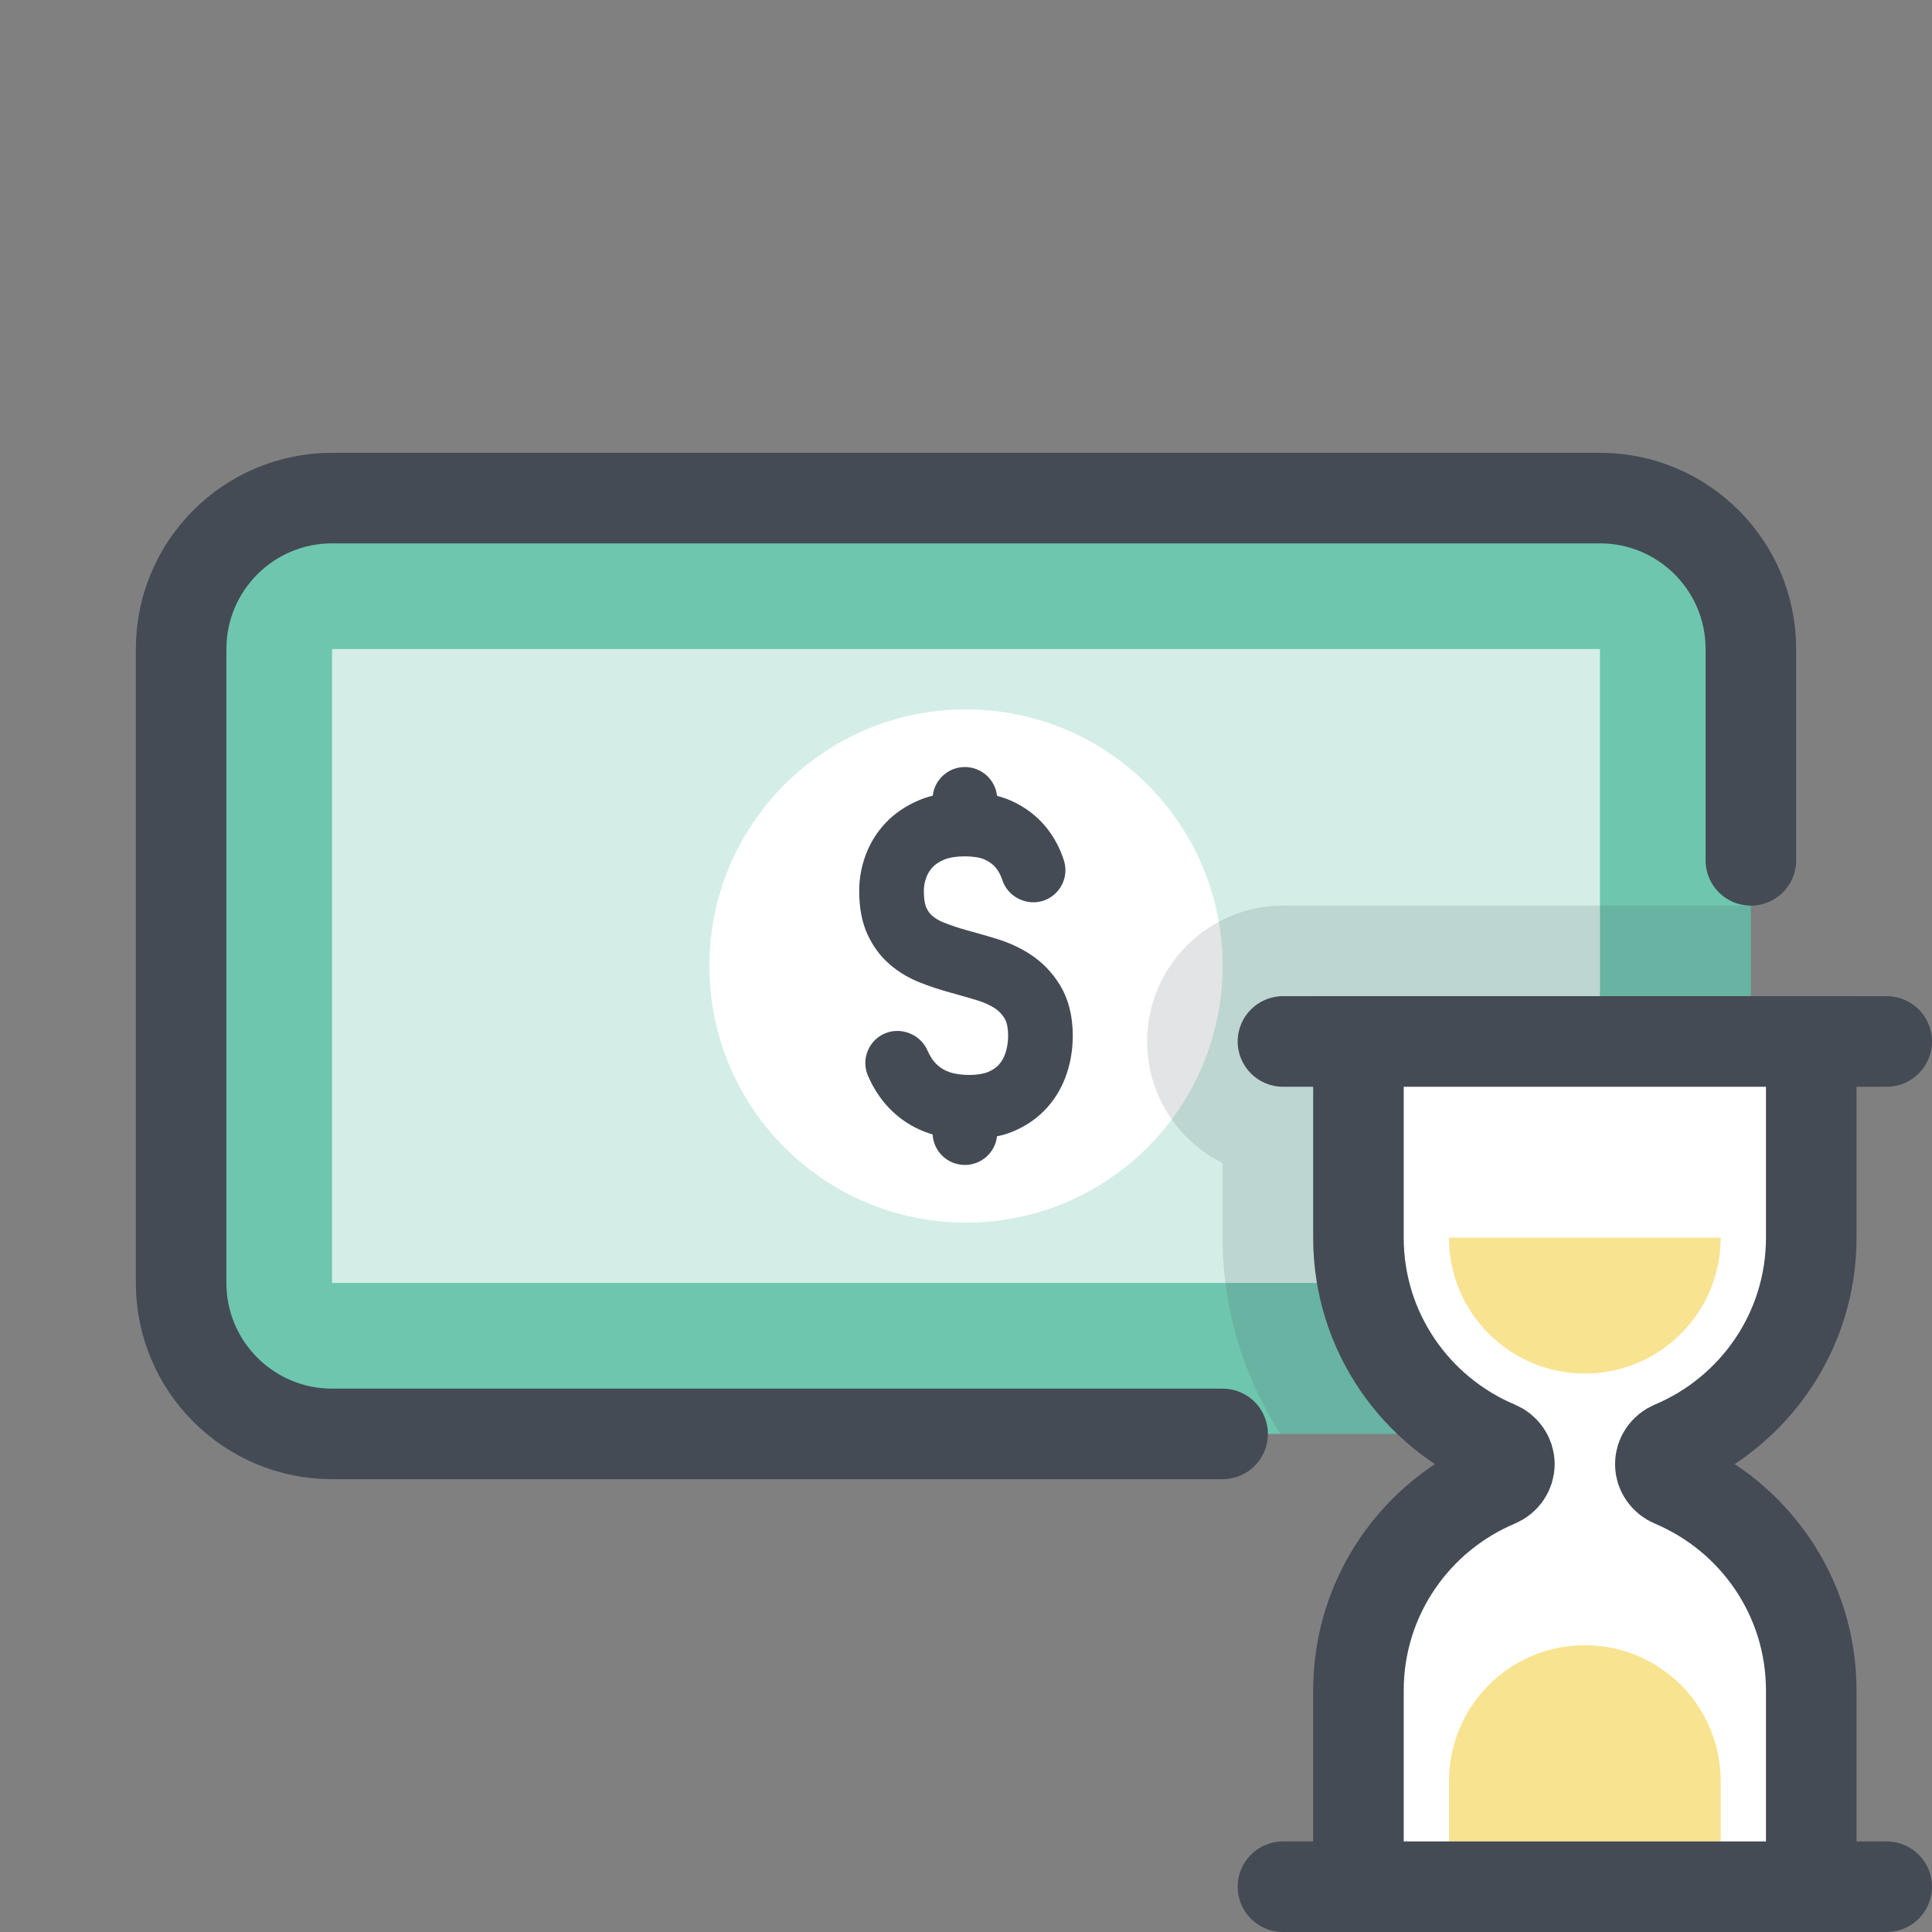 <?xml version="1.0" encoding="iso-8859-1"?>
<!-- Generator: Adobe Illustrator 21.0.2, SVG Export Plug-In . SVG Version: 6.00 Build 0)  -->
<svg xmlns="http://www.w3.org/2000/svg" xmlns:xlink="http://www.w3.org/1999/xlink" version="1.1" id="Layer_1" x="0px" y="0px" viewBox="0 0 128 128" style="enable-background:new 0 0 128 128;" xml:space="preserve" width="80px" height="80px">
<rect x="0" y="0" width="128" height="128" fill="#808080" stroke="none"/>
<g>
	<path style="fill:#6EC6AF;" d="M106,95H22c-5.523,0-10-4.477-10-10V43c0-5.523,4.477-10,10-10h84c5.523,0,10,4.477,10,10v42   C116,90.523,111.523,95,106,95z"/>
</g>
<g style="opacity:0.7;">
	
		<rect x="43" y="22" transform="matrix(-1.836970e-16 1 -1 -1.836970e-16 128 1.421085e-14)" style="fill:#FFFFFF;" width="42" height="84"/>
</g>
<g>
	<circle style="fill:#FFFFFF;" cx="64" cy="64" r="17"/>
</g>
<g>
	<path style="fill:#444B54;" d="M70.213,65.246c-0.507-0.83-1.174-1.515-1.982-2.036c-0.667-0.432-1.428-0.778-2.26-1.029   c-0.615-0.187-1.244-0.366-1.888-0.542c-0.533-0.146-1.053-0.319-1.548-0.514c-0.303-0.119-0.568-0.275-0.788-0.465   c-0.146-0.125-0.275-0.31-0.385-0.547c-0.036-0.078-0.154-0.389-0.154-1.096c0-0.299,0.055-0.599,0.163-0.89   c0.094-0.252,0.237-0.48,0.428-0.683c0.183-0.194,0.443-0.362,0.773-0.499c0.676-0.281,2.031-0.28,2.653-0.003   c0.303,0.136,0.546,0.31,0.722,0.517c0.2,0.234,0.354,0.518,0.458,0.838c0.35,1.098,1.571,1.738,2.689,1.387   c0.548-0.175,0.994-0.552,1.256-1.062c0.261-0.507,0.308-1.085,0.134-1.624c-0.276-0.864-0.706-1.641-1.274-2.307   c-0.594-0.696-1.346-1.251-2.235-1.647c-0.28-0.125-0.588-0.231-0.92-0.318c-0.115-1.071-1.026-1.908-2.129-1.908   c-1.1,0-2.009,0.831-2.128,1.897c-0.313,0.079-0.604,0.174-0.874,0.286c-0.888,0.369-1.643,0.879-2.245,1.514   c-0.588,0.622-1.034,1.34-1.325,2.13c-0.285,0.766-0.43,1.563-0.43,2.372c0,1.126,0.184,2.095,0.546,2.882   c0.367,0.796,0.864,1.467,1.475,1.992c0.586,0.506,1.265,0.912,2.018,1.208c0.641,0.252,1.309,0.474,1.984,0.658   c0.608,0.166,1.201,0.337,1.778,0.511c0.451,0.137,0.847,0.313,1.177,0.527c0.264,0.17,0.483,0.396,0.654,0.676   c0.107,0.174,0.234,0.515,0.234,1.15c0,0.403-0.058,0.785-0.173,1.137c-0.1,0.305-0.249,0.568-0.442,0.783   c-0.178,0.197-0.422,0.36-0.724,0.484c-0.607,0.247-1.737,0.264-2.501,0.021c-0.316-0.1-0.602-0.263-0.847-0.486   c-0.261-0.237-0.485-0.569-0.668-0.986c-0.459-1.048-1.75-1.564-2.817-1.104c-0.526,0.229-0.931,0.648-1.14,1.181   c-0.208,0.531-0.197,1.11,0.032,1.633c0.425,0.972,0.999,1.79,1.705,2.432c0.708,0.646,1.532,1.118,2.445,1.405   c0.042,0.014,0.084,0.026,0.127,0.038c0.06,1.126,0.997,2.022,2.139,2.022c1.1,0,2.009-0.831,2.128-1.897   c0.378-0.078,0.713-0.179,1.022-0.305c0.904-0.371,1.673-0.903,2.285-1.583c0.597-0.662,1.043-1.44,1.329-2.313   c0.255-0.78,0.384-1.608,0.384-2.461C71.075,67.314,70.785,66.178,70.213,65.246z"/>
</g>
<path style="opacity:0.15;fill:#444B54;" d="M87,60h-2c-4.963,0-9,4.037-9,9c0,3.527,2.039,6.586,5,8.061V82  c0,4.698,1.372,9.186,3.835,13H106c5.523,0,10-4.477,10-10V60H87z"/>
<g>
	<path style="fill:none;stroke:#444B54;stroke-width:6;stroke-linecap:round;stroke-miterlimit:10;" d="M81,95H22   c-5.523,0-10-4.477-10-10V43c0-5.523,4.477-10,10-10h84c5.523,0,10,4.477,10,10v14"/>
</g>
<path style="fill:#444B54;" d="M125,72H85c-1.657,0-3-1.343-3-3v0c0-1.657,1.343-3,3-3h40c1.657,0,3,1.343,3,3v0  C128,70.657,126.657,72,125,72z"/>
<path style="fill:#444B54;" d="M85,122h40c1.657,0,3,1.343,3,3l0,0c0,1.657-1.343,3-3,3H85c-1.657,0-3-1.343-3-3l0,0  C82,123.343,83.343,122,85,122z"/>
<path style="fill:#FFFFFF;" d="M120,82V69H90v13c0,6.222,3.794,11.547,9.19,13.818C99.672,96.021,100,96.476,100,97v0  c0,0.524-0.328,0.979-0.81,1.182C93.794,100.453,90,105.778,90,112v13h30v-13c0-6.222-3.794-11.547-9.19-13.818  C110.328,97.979,110,97.524,110,97v0c0-0.524,0.328-0.979,0.81-1.182C116.206,93.547,120,88.222,120,82z"/>
<path style="fill:#F8E390;" d="M114,122H96v-4c0-4.971,4.029-9,9-9h0c4.971,0,9,4.029,9,9V122z"/>
<path style="fill:#F8E390;" d="M96,82h18v0c0,4.971-4.029,9-9,9h0C100.029,91,96,86.971,96,82L96,82z"/>
<path style="fill:none;stroke:#444B54;stroke-width:6;stroke-miterlimit:10;" d="M120,82V69H90v9v4  c0,6.222,3.794,11.547,9.19,13.818C99.672,96.021,100,96.476,100,97v0c0,0.524-0.328,0.979-0.81,1.182  C93.794,100.453,90,105.778,90,112v13h30v-8v-5c0-6.222-3.794-11.547-9.19-13.818C110.328,97.979,110,97.524,110,97v0  c0-0.524,0.328-0.979,0.81-1.182C116.206,93.547,120,88.222,120,82z"/>
</svg>
